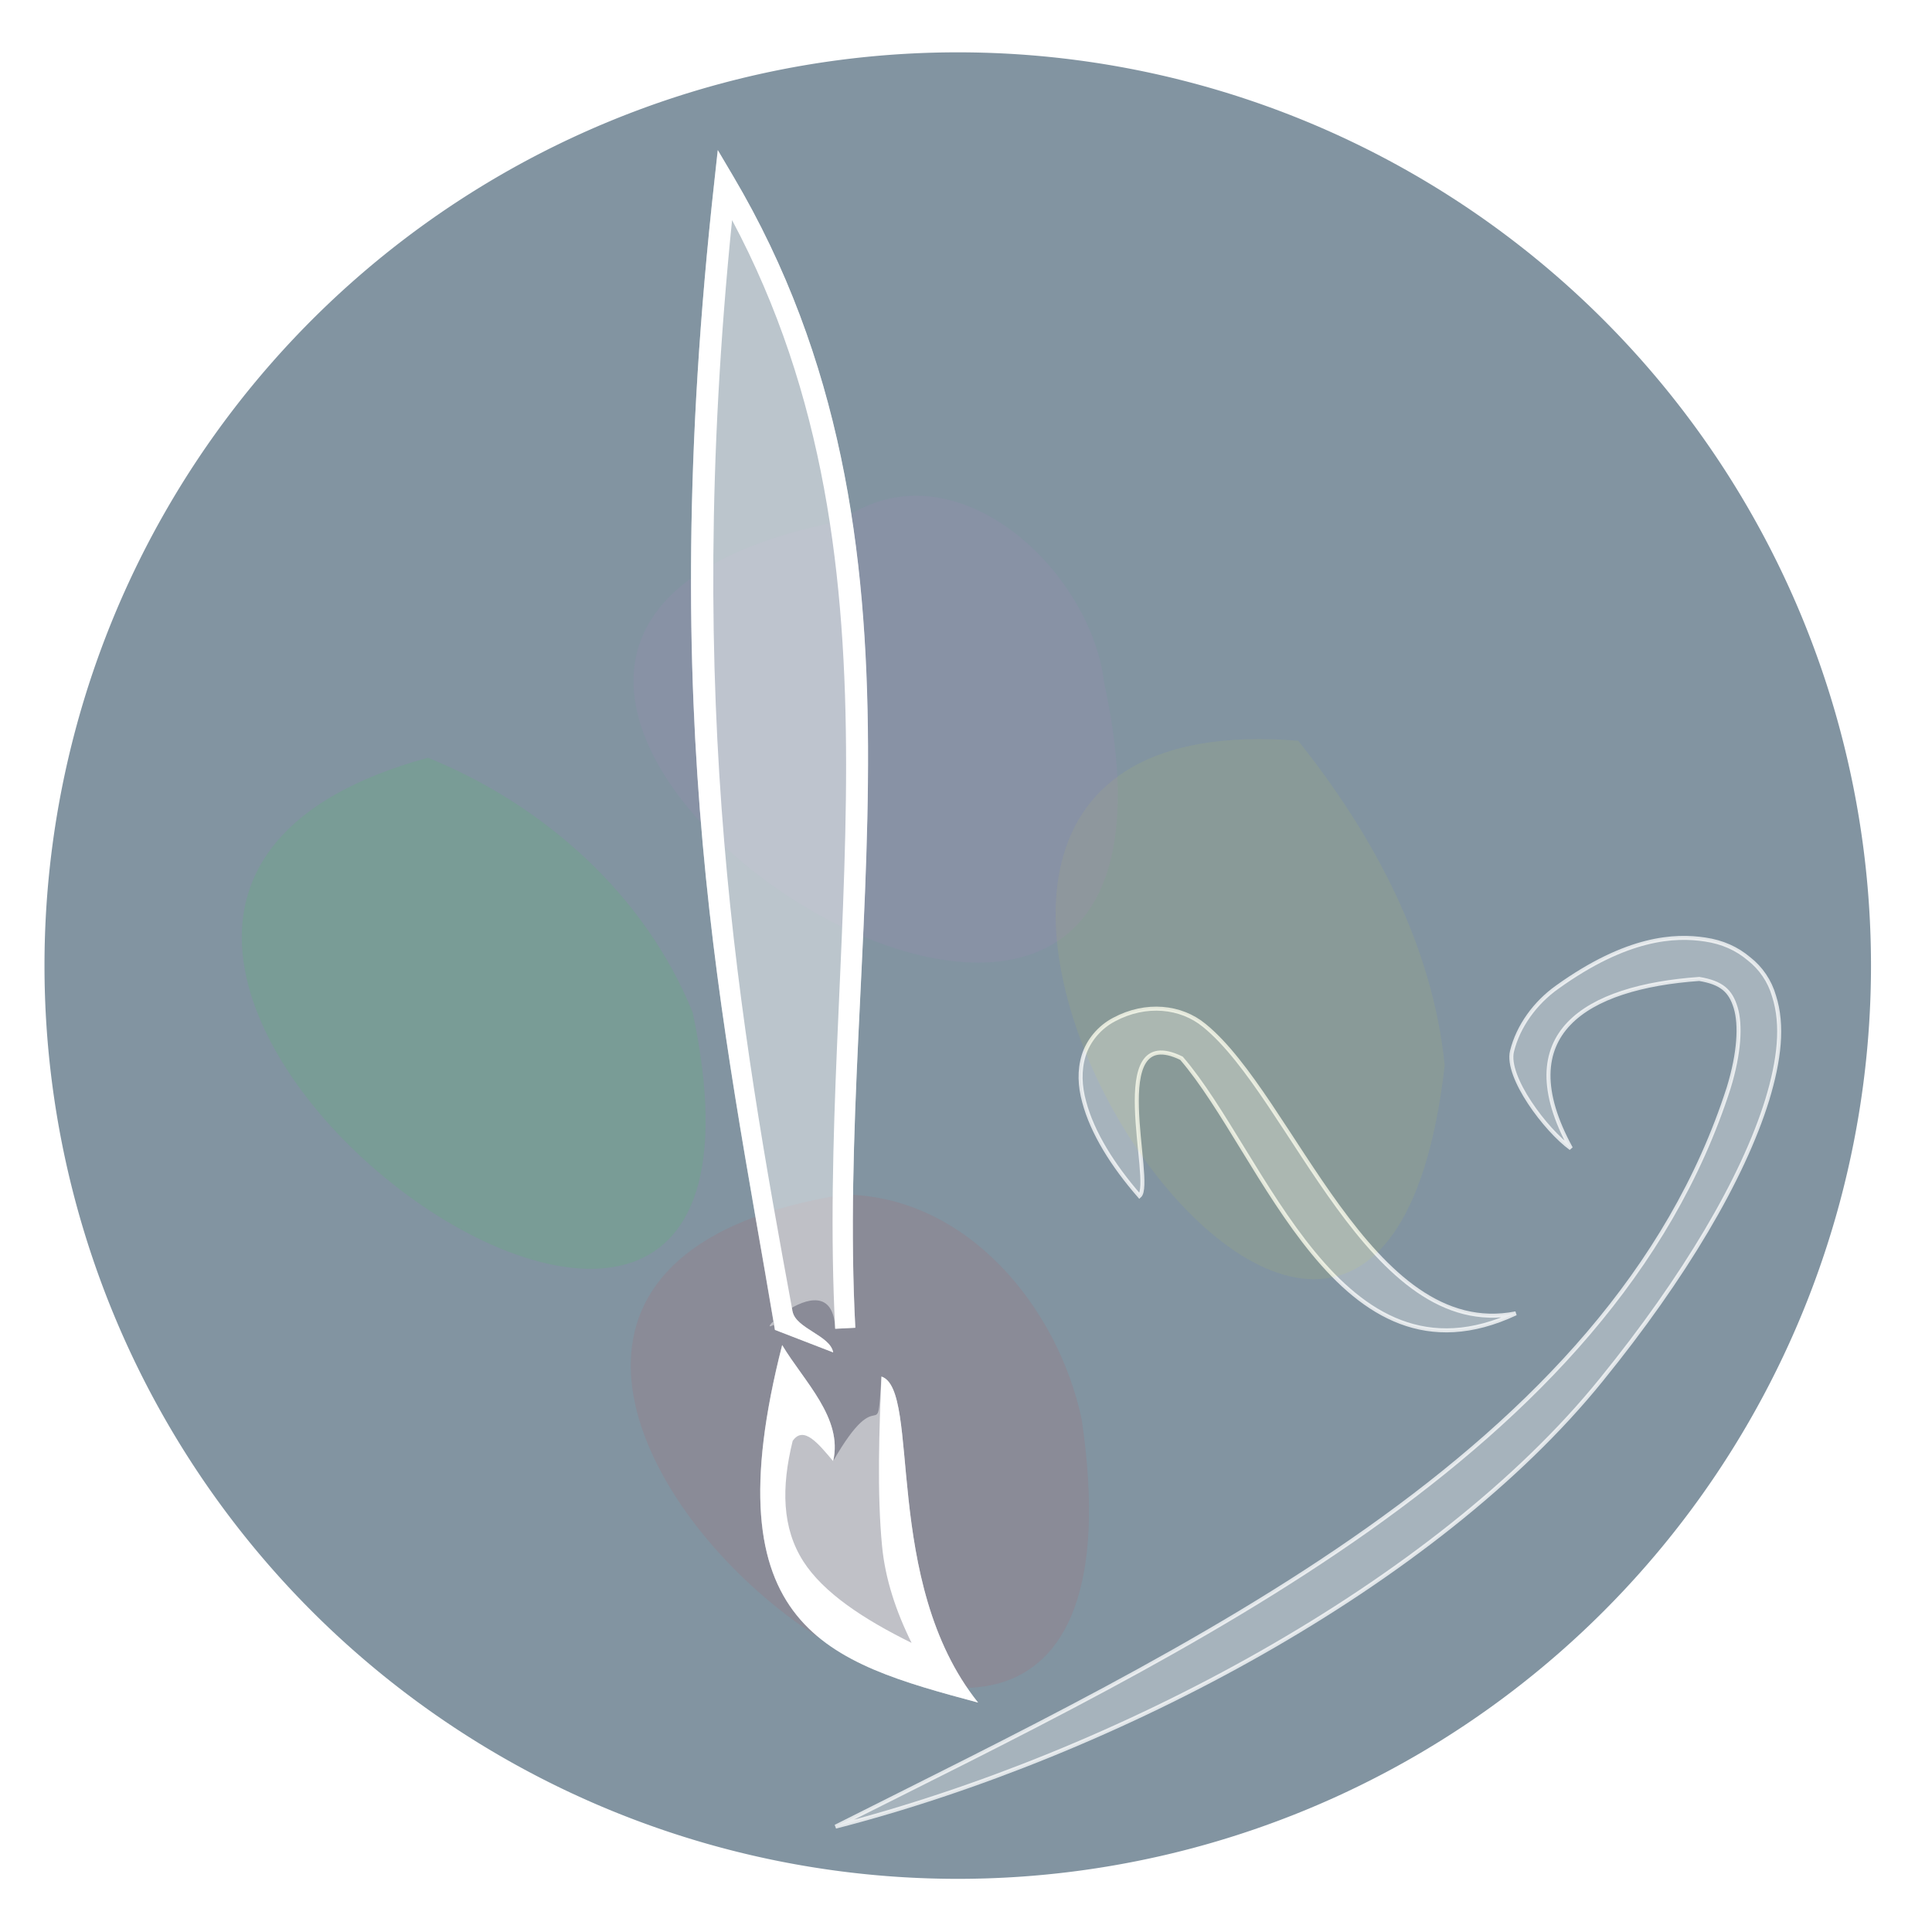 <?xml version="1.0" encoding="UTF-8" standalone="no"?>
<svg xmlns:dc="http://purl.org/dc/elements/1.1/" xmlns:cc="http://creativecommons.org/ns#" xmlns:rdf="http://www.w3.org/1999/02/22-rdf-syntax-ns#" xmlns:svg="http://www.w3.org/2000/svg" xmlns="http://www.w3.org/2000/svg" xmlns:sodipodi="http://sodipodi.sourceforge.net/DTD/sodipodi-0.dtd" xmlns:inkscape="http://www.inkscape.org/namespaces/inkscape" inkscape:version="1.0beta2 (2b71d25d45, 2019-12-03)" sodipodi:docname="tuxpaint.svg" id="svg18" version="1.1" width="48" height="48">
  <defs id="defs22">
    <filter height="2.779" y="-0.889" width="2.915" x="-0.957" id="filter1245" style="color-interpolation-filters:sRGB" inkscape:collect="always">
      <feGaussianBlur id="feGaussianBlur1247" stdDeviation="2.921" inkscape:collect="always" />
    </filter>
    <filter height="2.481" y="-0.74" width="3.056" x="-1.028" id="filter1249" style="color-interpolation-filters:sRGB" inkscape:collect="always">
      <feGaussianBlur id="feGaussianBlur1251" stdDeviation="2.662" inkscape:collect="always" />
    </filter>
    <filter height="2.629" y="-0.815" width="2.796" x="-0.898" id="filter1253" style="color-interpolation-filters:sRGB" inkscape:collect="always">
      <feGaussianBlur id="feGaussianBlur1255" stdDeviation="2.772" inkscape:collect="always" />
    </filter>
    <filter height="2.382" y="-0.691" width="2.332" x="-0.666" id="filter1257" style="color-interpolation-filters:sRGB" inkscape:collect="always">
      <feGaussianBlur id="feGaussianBlur1259" stdDeviation="2.147" inkscape:collect="always" />
    </filter>
  </defs>
  <sodipodi:namedview inkscape:current-layer="svg18" inkscape:cy="27.72" inkscape:cx="24" inkscape:zoom="1.854" showgrid="false" id="namedview20" inkscape:window-height="480" inkscape:window-width="640" inkscape:pageshadow="2" inkscape:pageopacity="0" guidetolerance="10" gridtolerance="10" objecttolerance="10" borderopacity="1" inkscape:document-rotation="0" bordercolor="#666666" pagecolor="#ffffff" />
  <path style="fill:#8193a0" id="path2" transform="matrix(1.15 0 0 1.15 -4.486 -7.526)" opacity=".99" fill="#669d81" d="m44.322 27.405a19.73 19.73 0 0 1 -19.73 19.73 19.73 19.73 0 0 1 -19.73-19.73 19.73 19.73 0 0 1 19.73-19.73 19.73 19.73 0 0 1 19.73 19.73z" />
  <g style="fill:#ffffff;fill-opacity:0.034" transform="matrix(1,0.007,-0.007,1,4.548,5.467)" id="g1271">
    <path inkscape:connector-curvature="0" style="stroke:#ffffff;stroke-width:0.1;opacity:0.753" id="path8" fill-opacity=".386" d="M 39.03,18.08 C 39.33,18.31 39.55,18.63 39.66,19 39.9,19.73 39.8,20.6 39.51,21.58 38.92,23.54 37.48,26.01 35.44,28.56 31.37,33.67 23.43,37.96 16.49,39.8 25.12,35.38 35.69,30.42 38.55,21.29 38.81,20.42 38.84,19.72 38.71,19.3 38.58,18.88 38.36,18.68 37.8,18.59 34.98,18.81 33.06,19.98 34.64,22.82 34.01,22.37 33.01,21.06 33.16,20.42 33.31,19.79 33.73,19.21 34.27,18.82 36,17.56 37.19,17.5 37.94,17.61 38.37,17.67 38.73,17.83 39.03,18.08 Z" />
    <path inkscape:connector-curvature="0" style="stroke:#ffffff;stroke-width:0.1;opacity:0.754" id="path10" fill-opacity=".386" d="M 25.51,19.83 C 27.71,21.59 29.68,27.67 33.3,26.93 28.92,29.02 27.02,23.02 24.95,20.65 23.01,19.72 24.3,23.76 23.93,24.08 23.26,23.32 22.75,22.52 22.54,21.75 22.43,21.36 22.41,20.97 22.52,20.6 22.63,20.23 22.91,19.89 23.27,19.7 24.06,19.27 24.93,19.36 25.51,19.83 Z" />
  </g>
  <g style="opacity:0.452" transform="translate(-0.794,1.856)" id="g1265">
    <path id="path853" style="fill:#ff0000;stroke-width:0.476;filter:url(#filter1245);opacity:0.372" d="M 22.34,25.95 C 12.33,27.55 27.74,40.34 26.14,29.54 25.76,27.75 24.31,25.97 22.34,25.95 Z" inkscape:connector-curvature="0" transform="matrix(1.555,0,0,1.555,-12.98,-12.53)" />
    <path id="path873" style="fill:#ffff00;stroke-width:0.476;filter:url(#filter1249);opacity:0.363" d="M 29.6,18.7 C 20.17,17.93 30.76,34.15 31.94,23.89 31.75,21.96 30.79,20.19 29.6,18.7 Z" inkscape:connector-curvature="0" transform="matrix(1.555,0,0,1.555,-12.98,-12.53)" />
    <path id="path869" style="fill:#00ff00;stroke-width:0.476;filter:url(#filter1253);opacity:0.395" d="M 15.02,18.63 C 5.716,21.17 21.41,32.89 19.25,22.7 18.49,20.82 16.87,19.38 15.02,18.63 Z" inkscape:connector-curvature="0" transform="matrix(1.555,0,0,1.555,-11.93,-12)" />
    <path id="path871" style="fill:#f362ff;stroke-width:0.476;filter:url(#filter1257);opacity:0.327" d="M 22.28,15.19 C 12.15,17.19 28.78,28.31 26.5,17.77 26.28,15.94 24.07,13.9 22.28,15.19 Z" inkscape:connector-curvature="0" transform="matrix(1.555,0,0,1.555,-12.98,-12.53)" />
  </g>
  <g id="g16" fill="#fff">
    <path id="path4" d="m19.434 33.416c-1.804 7.056 1.141 7.883 4.866 8.884-2.4-3-1.407-7.769-2.4-8.1-.055 1.271-.115 2.884.016 4.226.079.806.344 1.607.732 2.391-1.205-.594-2.191-1.25-2.688-2.023-.531-.827-.552-1.837-.266-2.996.274-.391.641.073 1.005.503.25-1.069-.725-1.981-1.266-2.884z" />
    <path id="path6" d="m17.834 3.729-.082.744c-1.503 13.531.222 20.939 1.502 28.568l1.446.559c-.071-.422-.931-.594-1.009-1.019-1.303-7.088-2.727-15.025-1.503-27.112 4.625 8.679 2.076 18.228 2.562 27.545l.5-.027c-.496-9.5 2.351-19.509-3.035-28.613z" />
    <path style="opacity:0.454" sodipodi:nodetypes="ccccccccc" inkscape:connector-curvature="0" d="M 17.83,3.729 17.75,4.473 C 16.25,18 17.97,25.41 19.25,33.04 L 20.7,33.6 C 20.63,33.18 19.77,33.01 19.69,32.58 17.98,33.92 20.67,31.06 20.75,33.01 L 21.25,32.99 C 20.75,23.49 23.6,13.48 18.21,4.373 Z" id="path849" />
    <path style="opacity:0.462" sodipodi:nodetypes="ccccc" inkscape:connector-curvature="0" d="M 19.43,33.42 C 17.63,40.47 20.57,41.3 24.3,42.3 21.9,39.3 22.89,34.53 21.9,34.2 21.78,36.08 21.9,34.2 20.7,36.3 20.95,35.23 19.97,34.32 19.43,33.42 Z" id="path851" />
  </g>
</svg>
